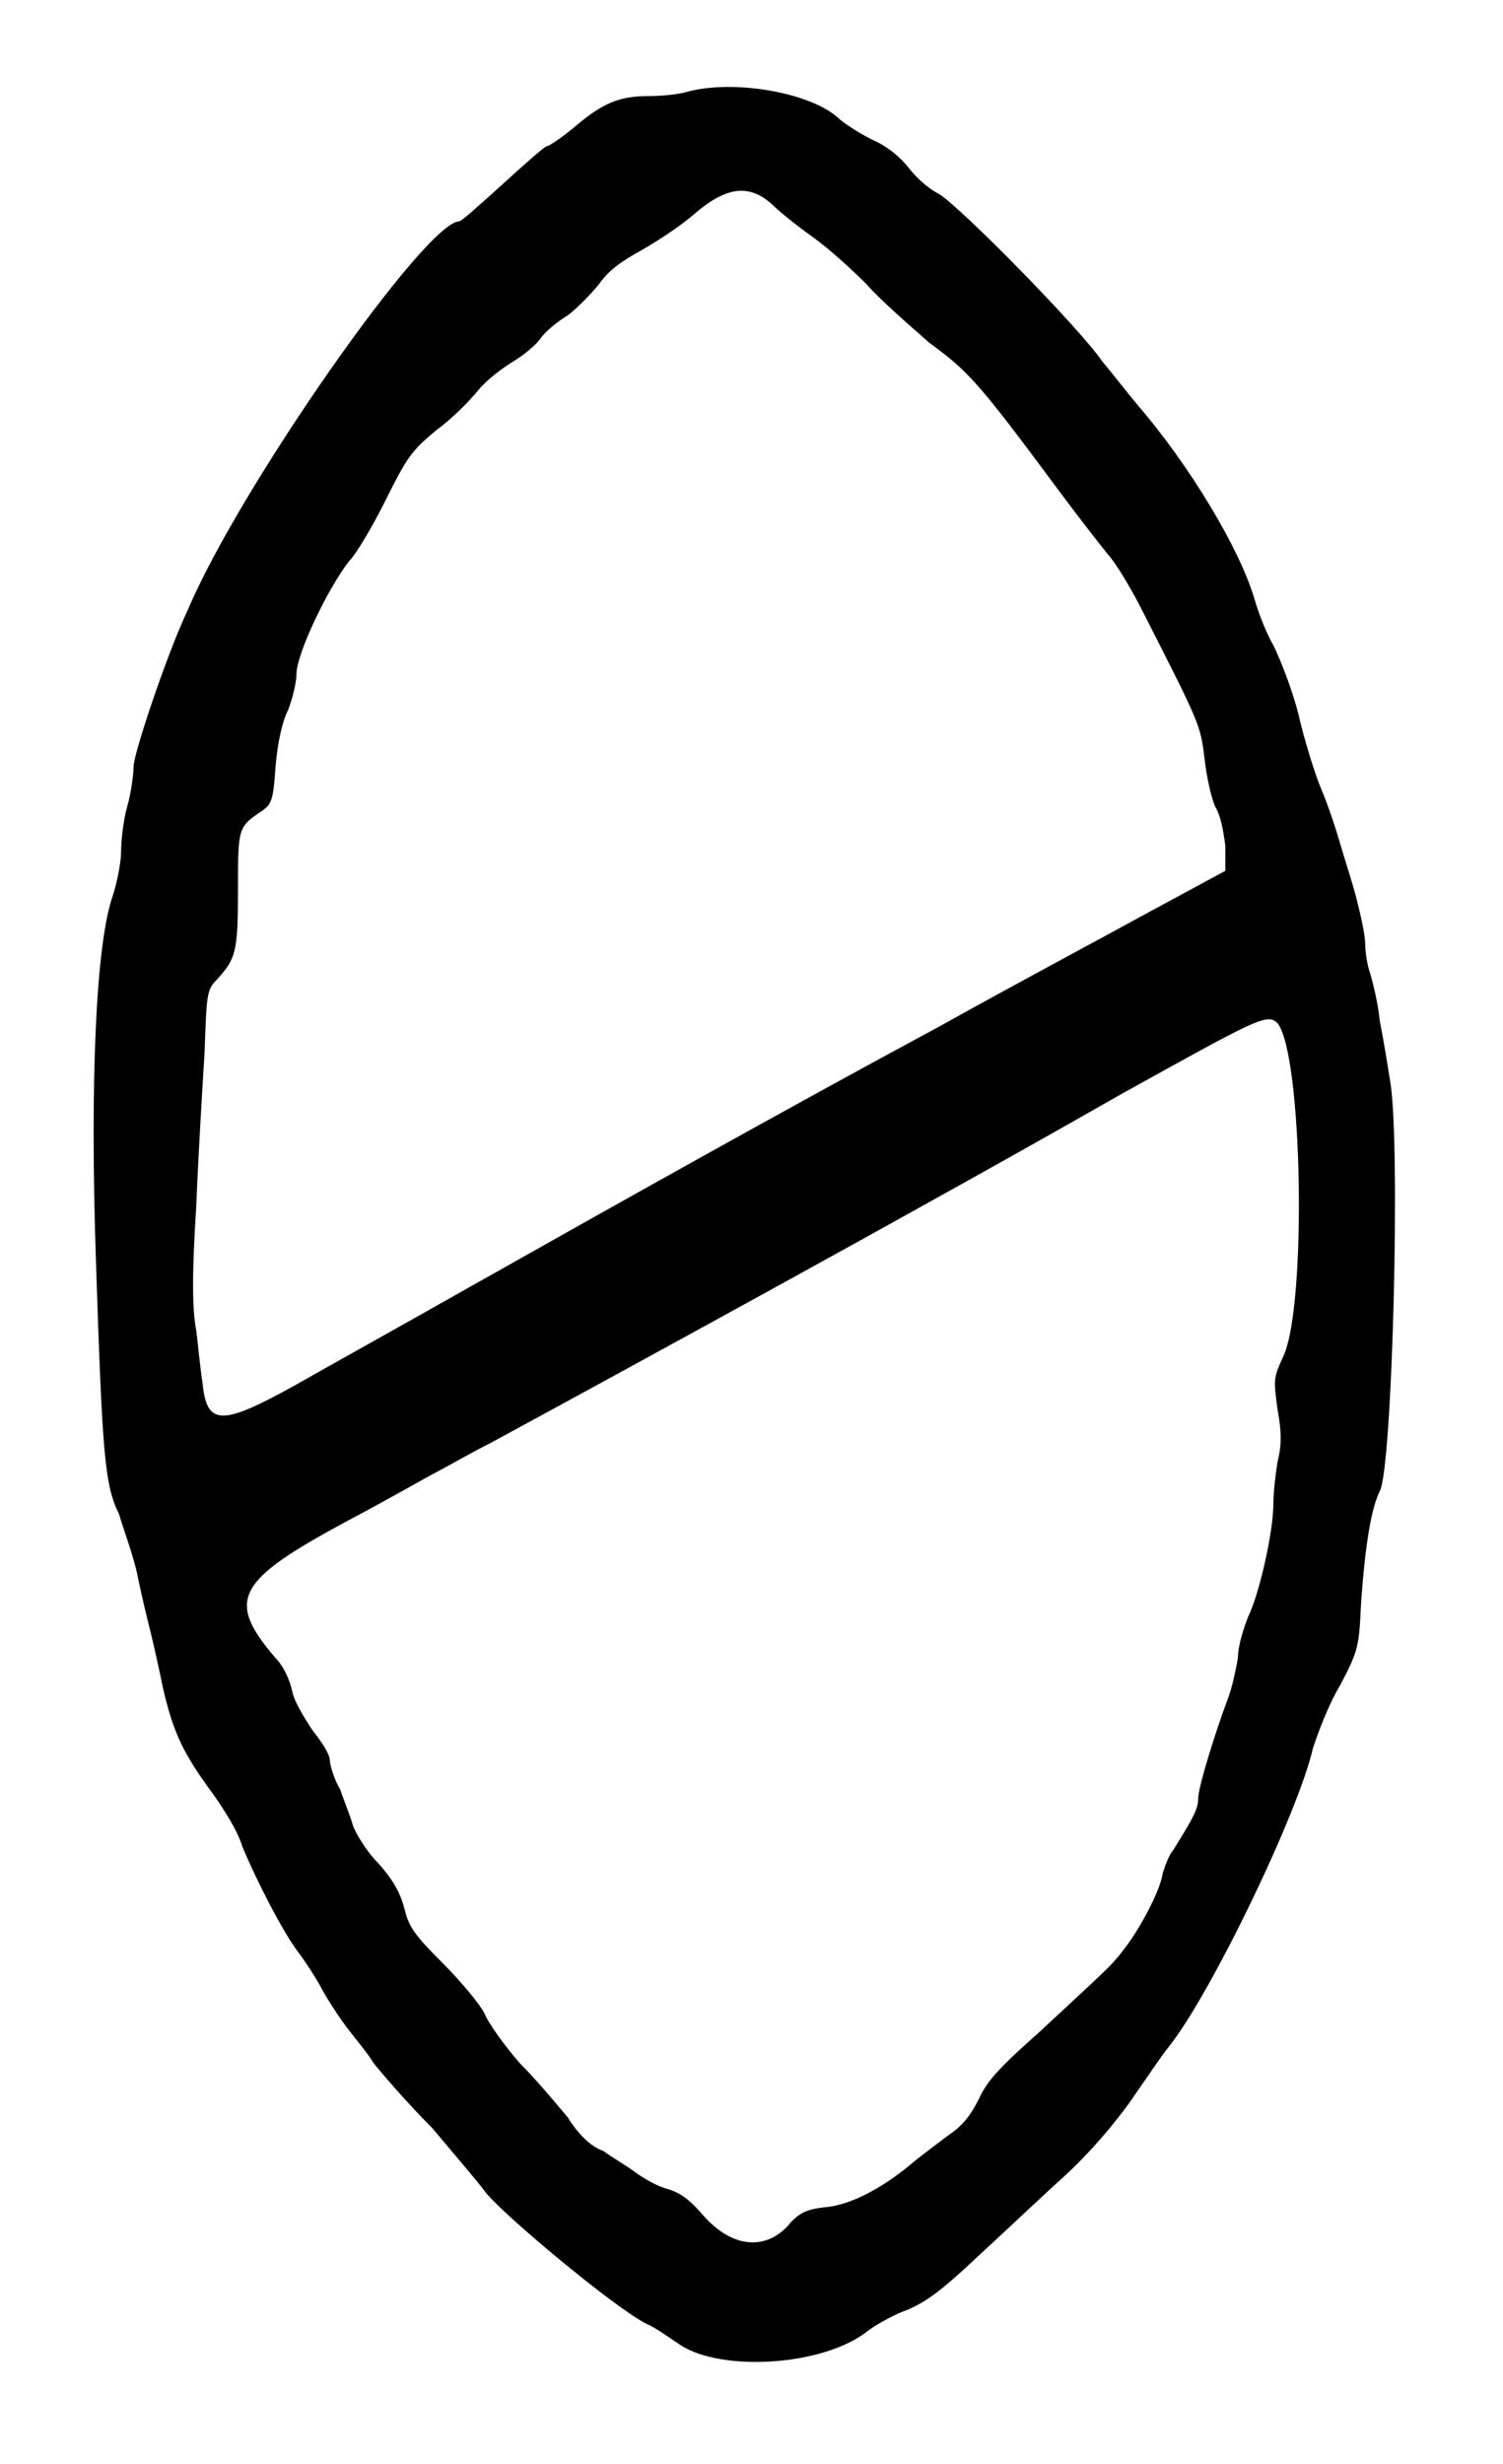 <?xml version="1.0" standalone="no"?>
<!DOCTYPE svg PUBLIC "-//W3C//DTD SVG 20010904//EN"
 "http://www.w3.org/TR/2001/REC-SVG-20010904/DTD/svg10.dtd">
<svg version="1.0" xmlns="http://www.w3.org/2000/svg"
 width="360pt" height="590pt" viewBox="0 0 360 590"
 preserveAspectRatio="xMidYMid meet">
<g transform="translate(0,590) scale(0.5,-0.5)"
fill="#000000" stroke="none">
<path d="M329 1136 c-3 -1 -11 -2 -18 -2 -14 0 -22 -3 -36 -15 -6 -5 -12 -9
-13 -9 -1 0 -10 -8 -21 -18 -11 -10 -20 -18 -21 -18 -16 0 -105 -127 -130
-186 -10 -21 -26 -69 -26 -75 0 -3 -1 -12 -3 -19 -2 -7 -3 -17 -3 -22 0 -5 -2
-15 -4 -21 -8 -23 -11 -88 -8 -176 3 -90 4 -106 11 -120 2 -7 7 -20 9 -30 2
-10 5 -22 6 -26 1 -4 4 -17 6 -27 5 -22 10 -32 24 -51 5 -7 12 -18 14 -25 7
-17 20 -42 27 -51 3 -4 9 -13 12 -19 3 -5 8 -13 12 -18 3 -4 9 -11 12 -16 4
-5 16 -19 28 -31 11 -13 22 -26 25 -30 6 -9 62 -56 78 -64 3 -1 10 -6 16 -10
20 -13 69 -10 90 7 4 3 13 8 19 10 9 4 16 9 34 26 12 11 31 29 41 38 12 11 23
24 31 35 7 10 15 22 19 27 20 25 62 112 69 143 2 6 7 20 13 30 9 17 9 19 10
39 2 29 5 46 9 54 6 11 10 166 5 196 -1 6 -3 19 -5 29 -1 10 -4 21 -5 24 -1 3
-2 9 -2 13 0 4 -2 13 -4 21 -2 8 -6 20 -8 27 -2 7 -6 19 -9 26 -3 7 -8 23 -11
36 -3 12 -9 27 -12 33 -3 5 -7 15 -9 22 -7 24 -31 64 -56 93 -5 6 -12 15 -17
21 -11 16 -67 73 -78 80 -6 3 -12 9 -15 13 -4 5 -10 10 -17 13 -6 3 -14 8 -17
11 -14 12 -50 18 -72 12z m41 -54 c4 -4 13 -11 20 -16 7 -5 18 -15 25 -22 7
-8 21 -20 30 -28 19 -14 23 -18 63 -72 9 -12 19 -25 24 -31 4 -5 11 -17 15
-25 28 -55 28 -55 30 -71 1 -9 3 -18 5 -23 3 -5 4 -12 5 -19 l0 -12 -37 -20
c-20 -11 -65 -35 -99 -54 -78 -42 -158 -87 -229 -127 -30 -17 -66 -37 -80 -45
-36 -20 -43 -20 -45 1 -1 6 -2 17 -3 25 -2 10 -2 28 0 59 1 25 3 58 4 74 1 28
1 30 6 35 9 10 10 13 10 43 0 30 0 30 12 38 4 3 5 5 6 21 1 11 3 21 6 27 2 5
4 13 4 17 0 10 15 41 25 54 4 4 12 18 18 30 10 20 12 23 24 33 7 5 16 14 20
19 4 5 12 11 17 14 5 3 11 8 13 11 2 3 8 8 13 11 4 3 11 10 15 15 5 7 11 11
20 16 7 4 18 11 25 17 16 14 27 15 38 5z m242 -392 c12 -15 14 -134 3 -159 -5
-11 -5 -11 -3 -26 2 -11 2 -17 0 -25 -1 -6 -2 -15 -2 -20 0 -14 -7 -44 -12
-54 -2 -5 -5 -14 -5 -20 -1 -6 -3 -15 -5 -20 -6 -16 -14 -42 -14 -47 0 -5 -2
-9 -12 -25 -2 -2 -4 -8 -5 -11 -1 -8 -11 -27 -19 -37 -6 -8 -10 -11 -40 -39
-18 -16 -25 -23 -29 -32 -4 -8 -8 -13 -14 -17 -4 -3 -12 -9 -17 -13 -14 -12
-30 -21 -43 -22 -9 -1 -12 -3 -16 -7 -11 -14 -28 -13 -42 3 -7 8 -11 11 -18
13 -4 1 -11 5 -15 8 -4 3 -11 7 -15 10 -6 2 -12 8 -17 16 -5 6 -15 18 -23 26
-7 8 -15 19 -17 24 -2 4 -11 15 -20 24 -13 13 -16 17 -18 25 -2 8 -5 14 -13
23 -6 6 -11 15 -12 18 -1 4 -4 11 -6 17 -3 5 -5 12 -5 14 0 3 -4 9 -8 14 -4 6
-9 14 -10 19 -1 5 -4 12 -8 16 -24 28 -19 37 35 66 19 10 38 21 42 23 4 2 16
9 26 14 70 38 211 115 302 167 65 36 70 39 75 34z"/>
</g>
</svg>
